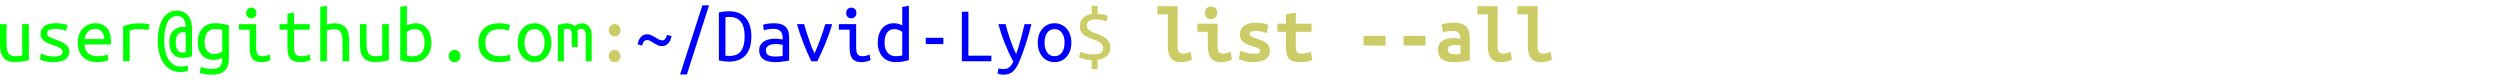 <?xml version="1.0" encoding="UTF-8"?>
<!-- Created with Inkscape (http://www.inkscape.org/) -->
<svg width="500" height="16" version="1.1" viewBox="0 0 500 16" xmlns="http://www.w3.org/2000/svg">
 <g fill="#cc6" stroke-linecap="square" stroke-width=".098" style="paint-order:stroke fill markers" aria-label="user@github.com:~/David-Lyo$ list --all">
  <path d="m5.776 12.04q-0.432 0.112-1.152 0.24-0.704 0.128-1.664 0.128-0.848 0-1.408-0.24-0.56-0.256-0.912-0.704-0.352-0.464-0.496-1.088-0.144-0.624-0.144-1.376v-4.176h1.312v3.888q0 1.376 0.4 1.952 0.416 0.576 1.376 0.576 0.208 0 0.416-0.016 0.224-0.016 0.416-0.032 0.192-0.032 0.336-0.048 0.144-0.032 0.192-0.048v-6.272h1.328zm6.752-1.648q0-0.4-0.336-0.656-0.32-0.256-0.816-0.448-0.48-0.192-1.056-0.368-0.576-0.192-1.072-0.464-0.48-0.272-0.816-0.672-0.32-0.4-0.32-1.04 0-0.896 0.72-1.488 0.736-0.608 2.288-0.608 0.608 0 1.248 0.096 0.656 0.08 1.12 0.224l-0.24 1.184q-0.128-0.064-0.352-0.128-0.224-0.08-0.512-0.128-0.288-0.064-0.624-0.096-0.32-0.032-0.624-0.032-1.728 0-1.728 0.944 0 0.336 0.32 0.576 0.336 0.224 0.832 0.416t1.072 0.4q0.576 0.192 1.072 0.48t0.816 0.704q0.336 0.4 0.336 1.024 0 1.008-0.784 1.568-0.784 0.544-2.48 0.544-0.768 0-1.408-0.128t-1.216-0.384l0.256-1.2q0.56 0.256 1.168 0.432 0.624 0.16 1.328 0.16 1.808 0 1.808-0.912zm6.528-5.744q1.504 0 2.32 0.944 0.816 0.928 0.816 2.832v0.464h-5.312q0.08 1.152 0.752 1.76 0.688 0.592 1.92 0.592 0.704 0 1.2-0.112t0.752-0.24l0.176 1.12q-0.24 0.128-0.864 0.272t-1.408 0.144q-0.96 0-1.696-0.288-0.72-0.304-1.2-0.816t-0.72-1.216q-0.24-0.72-0.24-1.552 0-0.992 0.304-1.728t0.8-1.216 1.12-0.72 1.28-0.24zm1.792 3.168q0-0.944-0.496-1.488-0.496-0.56-1.312-0.56-0.464 0-0.848 0.176-0.368 0.176-0.64 0.464t-0.432 0.656-0.208 0.752zm3.776 4.432v-7.024q1.632-0.56 3.296-0.56 0.512 0 0.976 0.048 0.464 0.032 1.024 0.16l-0.24 1.168q-0.512-0.144-0.912-0.176-0.384-0.048-0.848-0.048-0.976 0-1.984 0.272v6.16zm13.776-1.008q-0.48 0.192-0.976 0.272-0.496 0.064-0.912 0.064-0.56 0-1.04-0.176-0.48-0.192-0.848-0.576-0.352-0.384-0.56-0.976-0.192-0.608-0.192-1.44 0-1.488 0.768-2.256 0.768-0.784 2-0.784 0.128 0 0.24 0.016 0.128 0 0.256 0.016 0-1.008-0.416-1.6t-1.328-0.592q-0.56 0-1.024 0.272t-0.8 0.88q-0.336 0.592-0.528 1.536t-0.192 2.288q0 1.008 0.192 1.952 0.192 0.928 0.592 1.632 0.416 0.704 1.04 1.12 0.64 0.432 1.52 0.432 0.64 0 1.328-0.208l0.128 1.072q-0.848 0.224-1.568 0.224-1.168 0-2.032-0.528-0.848-0.512-1.408-1.36-0.544-0.848-0.816-1.936-0.272-1.088-0.272-2.224 0-1.648 0.288-2.832 0.304-1.184 0.816-1.936 0.528-0.752 1.216-1.104 0.688-0.368 1.488-0.368 1.408 0 2.224 0.96 0.816 0.944 0.816 2.64zm-3.248-2.832q0 0.32 0.032 0.688 0.048 0.368 0.192 0.688 0.144 0.304 0.4 0.528 0.272 0.208 0.736 0.208 0.128 0 0.288-0.016t0.336-0.064v-3.92q-0.144-0.048-0.288-0.064-0.128-0.016-0.256-0.016-0.688 0-1.072 0.544-0.368 0.528-0.368 1.424zm9.296 3.152q-0.224 0.128-0.688 0.272t-1.072 0.144q-0.656 0-1.232-0.208-0.56-0.224-0.992-0.656-0.416-0.448-0.672-1.12-0.24-0.688-0.24-1.616 0-0.816 0.224-1.488 0.24-0.688 0.672-1.184 0.448-0.496 1.088-0.768 0.64-0.288 1.456-0.288 0.96 0 1.632 0.144 0.688 0.128 1.152 0.256v6.624q0 1.728-0.88 2.496-0.864 0.768-2.624 0.768-0.72 0-1.312-0.112-0.576-0.112-1.024-0.272l0.24-1.168q0.416 0.176 0.944 0.288 0.544 0.112 1.184 0.112 1.152 0 1.648-0.464t0.496-1.504zm0-5.568q-0.192-0.064-0.528-0.112-0.336-0.064-0.912-0.064-1.024 0-1.568 0.704-0.528 0.704-0.528 1.872 0 0.64 0.144 1.104 0.16 0.448 0.416 0.752 0.272 0.288 0.608 0.432 0.336 0.128 0.72 0.128 0.496 0 0.928-0.144 0.448-0.144 0.72-0.336zm5.808-2.32q-0.416 0-0.72-0.288t-0.304-0.784 0.304-0.784 0.72-0.288q0.432 0 0.72 0.288 0.304 0.288 0.304 0.784t-0.304 0.784q-0.288 0.288-0.72 0.288zm-0.336 2.256h-2.144v-1.104h3.456v4.56q0 1.104 0.304 1.488 0.304 0.368 0.912 0.368 0.464 0 0.848-0.112 0.4-0.112 0.624-0.24l0.192 1.12q-0.096 0.048-0.272 0.128-0.176 0.064-0.416 0.128-0.224 0.064-0.512 0.112-0.272 0.048-0.576 0.048-0.704 0-1.168-0.192t-0.752-0.576q-0.272-0.384-0.384-0.944-0.112-0.576-0.112-1.328zm8.88-1.104h3.136v1.104h-3.136v3.456q0 0.56 0.08 0.912 0.08 0.352 0.256 0.576 0.192 0.208 0.48 0.288t0.704 0.08q0.576 0 0.928-0.096t0.672-0.256l0.192 1.12q-0.224 0.096-0.72 0.256-0.48 0.16-1.2 0.16-0.832 0-1.36-0.192t-0.832-0.576q-0.288-0.384-0.4-0.944-0.112-0.576-0.112-1.328v-3.456h-1.568v-1.104h1.568v-2.08l1.312-0.224zm5.248 7.424v-10.864l1.328-0.224v3.776q0.32-0.128 0.72-0.192 0.4-0.08 0.784-0.08 0.848 0 1.408 0.256 0.576 0.24 0.912 0.688t0.48 1.072 0.144 1.376v4.192h-1.312v-3.904q0-1.376-0.384-1.936-0.384-0.576-1.376-0.576-0.416 0-0.816 0.096-0.384 0.08-0.56 0.16v6.16zm13.728-0.208q-0.432 0.112-1.152 0.24-0.704 0.128-1.664 0.128-0.848 0-1.408-0.24-0.56-0.256-0.912-0.704-0.352-0.464-0.496-1.088-0.144-0.624-0.144-1.376v-4.176h1.312v3.888q0 1.376 0.4 1.952 0.416 0.576 1.376 0.576 0.208 0 0.416-0.016 0.224-0.016 0.416-0.032 0.192-0.032 0.336-0.048 0.144-0.032 0.192-0.048v-6.272h1.328zm3.6-6.944q0.24-0.144 0.688-0.288 0.464-0.16 1.024-0.16 0.752 0 1.344 0.288t0.992 0.8q0.416 0.512 0.624 1.232 0.224 0.704 0.224 1.568 0 0.896-0.256 1.616-0.256 0.72-0.72 1.232-0.464 0.496-1.12 0.768t-1.456 0.272q-0.88 0-1.568-0.128t-1.104-0.256v-10.656l1.328-0.224zm0 6q0.304 0.08 0.608 0.128 0.304 0.032 0.576 0.032 1.104 0 1.728-0.672 0.624-0.688 0.624-2.048 0-0.576-0.112-1.072-0.112-0.512-0.352-0.864-0.24-0.368-0.624-0.576-0.368-0.208-0.896-0.208-0.464 0-0.896 0.192-0.432 0.176-0.656 0.384zm10.72 0.128q0 0.48-0.32 0.848t-0.848 0.368q-0.544 0-0.864-0.368t-0.32-0.848q0-0.496 0.32-0.864 0.32-0.368 0.864-0.368 0.528 0 0.848 0.368 0.32 0.368 0.32 0.864zm3.6-2.672q0-1.008 0.32-1.744t0.88-1.216 1.296-0.704q0.752-0.24 1.6-0.24 0.544 0 1.072 0.08 0.544 0.064 1.152 0.256l-0.304 1.136q-0.528-0.192-0.976-0.24-0.432-0.064-0.88-0.064-0.576 0-1.088 0.16-0.512 0.144-0.896 0.48-0.368 0.32-0.592 0.848-0.224 0.512-0.224 1.248 0 0.704 0.208 1.216 0.208 0.496 0.576 0.832 0.384 0.32 0.912 0.48t1.168 0.16q0.512 0 0.976-0.048 0.48-0.064 1.04-0.256l0.192 1.104q-0.56 0.208-1.136 0.288-0.576 0.096-1.248 0.096-0.896 0-1.648-0.24-0.736-0.256-1.28-0.736-0.528-0.48-0.832-1.2-0.288-0.736-0.288-1.696zm14.576-0.016q0 0.88-0.256 1.6-0.24 0.704-0.688 1.216t-1.072 0.8q-0.624 0.272-1.36 0.272-0.72 0-1.344-0.272-0.608-0.288-1.056-0.8t-0.704-1.216q-0.24-0.72-0.24-1.6t0.24-1.6q0.256-0.72 0.704-1.216 0.448-0.512 1.056-0.784 0.624-0.288 1.344-0.288 0.736 0 1.36 0.288 0.624 0.272 1.072 0.784 0.448 0.496 0.688 1.216 0.256 0.72 0.256 1.6zm-1.36 0q0-1.264-0.544-1.984-0.544-0.736-1.472-0.736-0.912 0-1.456 0.736-0.528 0.72-0.528 1.984 0 1.248 0.528 1.984 0.544 0.72 1.456 0.72 0.928 0 1.472-0.72 0.544-0.736 0.544-1.984zm2.656-3.504q0.96-0.368 1.808-0.368 0.464 0 0.864 0.144 0.416 0.128 0.704 0.416 0.688-0.56 1.472-0.56 0.384 0 0.72 0.144 0.352 0.144 0.608 0.432 0.272 0.288 0.432 0.72t0.16 1.008v5.28h-1.2v-5.312q0-0.576-0.256-0.88t-0.64-0.304q-0.192 0-0.4 0.096t-0.384 0.304q0.096 0.368 0.096 0.816v2.416h-1.2v-2.432q0-0.56-0.176-0.88t-0.688-0.32q-0.32 0-0.72 0.144v6.352h-1.2z" fill="#0f0"/>
  <path d="m124.1 11.224q0 0.48-0.32 0.848t-0.848 0.368q-0.544 0-0.864-0.368t-0.32-0.848q0-0.496 0.32-0.864 0.32-0.368 0.864-0.368 0.528 0 0.848 0.368 0.32 0.368 0.32 0.864zm0-5.168q0 0.48-0.32 0.848t-0.848 0.368q-0.544 0-0.864-0.368t-0.32-0.848q0-0.496 0.32-0.864t0.864-0.368q0.528 0 0.848 0.368t0.32 0.864z"/>
  <path d="m134.32 7.224q-0.048 0.272-0.176 0.624-0.112 0.352-0.352 0.656-0.224 0.304-0.576 0.512t-0.848 0.208q-0.432 0-0.8-0.16-0.352-0.176-0.688-0.384-0.384-0.224-0.736-0.448t-0.768-0.224q-0.224 0-0.384 0.112-0.16 0.096-0.272 0.256-0.096 0.16-0.176 0.368-0.08 0.192-0.128 0.368l-0.912-0.256q0.048-0.272 0.176-0.624t0.352-0.656 0.56-0.512q0.352-0.208 0.864-0.208 0.432 0 0.784 0.176 0.368 0.16 0.704 0.368 0.384 0.224 0.736 0.448 0.368 0.224 0.768 0.224 0.224 0 0.384-0.096 0.16-0.112 0.256-0.272 0.112-0.16 0.192-0.352 0.08-0.208 0.128-0.384zm3.056 7.664h-1.36l4.464-13.824h1.328zm12.896-7.6q0 1.376-0.352 2.336-0.336 0.96-0.944 1.568-0.592 0.592-1.424 0.864-0.816 0.272-1.776 0.272-0.992 0-2-0.24v-9.6q1.008-0.24 2-0.24 0.96 0 1.776 0.272 0.832 0.272 1.424 0.88 0.608 0.608 0.944 1.568 0.352 0.96 0.352 2.32zm-5.184 3.856q0.4 0.048 0.816 0.048 0.72 0 1.28-0.208 0.56-0.224 0.944-0.688 0.384-0.48 0.592-1.216 0.208-0.752 0.208-1.792 0-2.016-0.784-2.96-0.768-0.944-2.288-0.944-0.208 0-0.416 0.016-0.192 0-0.352 0.032zm9.904 0.16q0.496 0 0.88-0.032 0.4-0.032 0.656-0.08v-2.208q-0.256-0.08-0.624-0.128-0.352-0.048-0.752-0.048-0.368 0-0.72 0.064-0.352 0.048-0.624 0.192t-0.448 0.384q-0.176 0.224-0.176 0.576 0 0.72 0.48 1.008 0.496 0.272 1.328 0.272zm-0.128-6.656q0.832 0 1.392 0.208 0.576 0.208 0.928 0.576t0.496 0.896 0.144 1.152v4.64q-0.464 0.08-1.232 0.192-0.752 0.112-1.552 0.112-0.608 0-1.184-0.112-0.576-0.096-1.024-0.352-0.448-0.272-0.72-0.736t-0.272-1.184q0-0.64 0.272-1.072 0.288-0.448 0.72-0.72 0.448-0.272 1.008-0.384 0.576-0.128 1.152-0.128 0.784 0 1.536 0.176v-0.368q0-0.336-0.08-0.64-0.064-0.32-0.272-0.576-0.192-0.256-0.544-0.4-0.336-0.16-0.88-0.16-0.688 0-1.2 0.096t-0.784 0.192l-0.16-1.088q0.272-0.128 0.896-0.224 0.64-0.096 1.36-0.096zm11.568 0.176q-0.288 1.04-0.656 2.048-0.368 0.992-0.752 1.952-0.384 0.944-0.784 1.808-0.4 0.864-0.768 1.616h-1.2q-0.752-1.504-1.52-3.424-0.768-1.92-1.36-4h1.44q0.192 0.704 0.432 1.488 0.256 0.784 0.528 1.568t0.544 1.52q0.288 0.72 0.56 1.296 0.272-0.576 0.56-1.296 0.304-0.736 0.592-1.52t0.544-1.568q0.272-0.784 0.464-1.488zm3.824-1.152q-0.416 0-0.72-0.288t-0.304-0.784 0.304-0.784 0.72-0.288q0.432 0 0.72 0.288 0.304 0.288 0.304 0.784t-0.304 0.784q-0.288 0.288-0.72 0.288zm-0.336 2.256h-2.144v-1.104h3.456v4.56q0 1.104 0.304 1.488 0.304 0.368 0.912 0.368 0.464 0 0.848-0.112 0.4-0.112 0.624-0.24l0.192 1.12q-0.096 0.048-0.272 0.128-0.176 0.064-0.416 0.128-0.224 0.064-0.512 0.112-0.272 0.048-0.576 0.048-0.704 0-1.168-0.192t-0.752-0.576q-0.272-0.384-0.384-0.944-0.112-0.576-0.112-1.328zm10.528 0.464q-0.224-0.208-0.656-0.384-0.432-0.192-0.896-0.192-0.528 0-0.912 0.208-0.368 0.208-0.608 0.576-0.24 0.352-0.352 0.864-0.112 0.496-0.112 1.072 0 1.296 0.608 2 0.608 0.704 1.584 0.704 0.496 0 0.832-0.048 0.352-0.048 0.512-0.096zm0-5.008 1.328-0.224v10.88q-0.432 0.128-1.104 0.256t-1.568 0.128q-0.8 0-1.456-0.272t-1.12-0.768q-0.464-0.512-0.72-1.232-0.256-0.72-0.256-1.616 0-0.864 0.208-1.568 0.224-0.72 0.64-1.232t0.992-0.8q0.592-0.288 1.344-0.288 0.592 0 1.04 0.144t0.672 0.304zm4.704 6.176h3.52v1.248h-3.52zm13.12 3.568v1.12h-5.904v-9.904h1.312v8.784zm1.456 2.512q0.144 0.08 0.4 0.128 0.272 0.048 0.496 0.048 0.784 0 1.216-0.352 0.448-0.336 0.816-1.12-0.896-1.696-1.68-3.632-0.784-1.952-1.296-3.888h1.44q0.16 0.64 0.368 1.392 0.224 0.736 0.496 1.52t0.576 1.584q0.32 0.784 0.672 1.504 0.256-0.736 0.48-1.456 0.224-0.72 0.416-1.44 0.192-0.736 0.384-1.488 0.192-0.768 0.4-1.616h1.376q-0.512 2.08-1.152 4.032-0.624 1.952-1.344 3.616-0.272 0.64-0.592 1.104-0.304 0.464-0.672 0.768t-0.832 0.448-1.056 0.144q-0.304 0-0.672-0.08-0.352-0.08-0.48-0.144zm14.544-5.104q0 0.88-0.256 1.6-0.24 0.704-0.688 1.216t-1.072 0.8q-0.624 0.272-1.36 0.272-0.72 0-1.344-0.272-0.608-0.288-1.056-0.8t-0.704-1.216q-0.24-0.72-0.24-1.6t0.24-1.6q0.256-0.72 0.704-1.216 0.448-0.512 1.056-0.784 0.624-0.288 1.344-0.288 0.736 0 1.36 0.288 0.624 0.272 1.072 0.784 0.448 0.496 0.688 1.216 0.256 0.72 0.256 1.6zm-1.36 0q0-1.264-0.544-1.984-0.544-0.736-1.472-0.736-0.912 0-1.456 0.736-0.528 0.72-0.528 1.984 0 1.248 0.528 1.984 0.544 0.72 1.456 0.72 0.928 0 1.472-0.72 0.544-0.736 0.544-1.984z" fill="#00f"/>
  <path d="m218.64 10.888q0.576 0 0.96-0.08 0.4-0.096 0.624-0.256 0.224-0.176 0.32-0.4 0.096-0.24 0.096-0.512 0-0.4-0.192-0.672-0.192-0.288-0.528-0.496-0.32-0.224-0.736-0.384-0.416-0.176-0.864-0.336-0.432-0.16-0.864-0.352-0.416-0.192-0.752-0.464-0.32-0.288-0.528-0.672-0.208-0.4-0.208-0.976 0-1.024 0.608-1.664t1.76-0.816v-1.648h1.184v1.6q0.64 0.032 1.168 0.16 0.544 0.112 0.864 0.24l-0.272 1.12q-0.336-0.128-0.848-0.256-0.512-0.144-1.296-0.144-0.864 0-1.328 0.32-0.448 0.32-0.448 0.928 0 0.336 0.128 0.56 0.144 0.224 0.4 0.4t0.592 0.32q0.352 0.144 0.784 0.304 0.544 0.208 1.056 0.448 0.512 0.224 0.896 0.544t0.608 0.768q0.24 0.448 0.24 1.072 0 0.944-0.624 1.6t-1.92 0.816v1.84h-1.184v-1.792q-1.008-0.032-1.632-0.224t-0.928-0.368l0.352-1.104q0.432 0.208 1.024 0.4 0.592 0.176 1.488 0.176z"/>
  <path d="m238.38 11.928q-0.048 0.032-0.224 0.112-0.16 0.08-0.432 0.176-0.272 0.08-0.672 0.144-0.384 0.064-0.88 0.064-1.36 0-1.984-0.8-0.624-0.816-0.624-2.368v-6.384h-2.08v-1.632h4.048v8.16q0 0.768 0.304 1.04t0.768 0.272q0.592 0 0.992-0.16t0.528-0.208zm5.072-9.36q0 0.576-0.368 0.912t-0.88 0.336-0.88-0.336q-0.352-0.336-0.352-0.912 0-0.592 0.352-0.928 0.368-0.336 0.88-0.336t0.88 0.336 0.368 0.928zm2.928 9.36q-0.608 0.288-1.152 0.384-0.528 0.112-0.976 0.112-0.768 0-1.296-0.224-0.512-0.224-0.832-0.64-0.304-0.432-0.432-1.04-0.128-0.608-0.128-1.392v-2.768h-2.08v-1.632h4.048v4.656q0 0.672 0.24 1.008 0.256 0.32 0.832 0.32 0.272 0 0.656-0.064 0.384-0.08 0.864-0.304zm4.176-1.168q0.72 0 1.104-0.096 0.384-0.112 0.384-0.432 0-0.208-0.128-0.352-0.112-0.144-0.336-0.24-0.208-0.112-0.496-0.208-0.272-0.096-0.576-0.192-0.432-0.128-0.88-0.288-0.448-0.176-0.816-0.432t-0.608-0.64q-0.24-0.4-0.24-0.992 0-0.48 0.176-0.896 0.192-0.432 0.576-0.752 0.4-0.336 1.008-0.512 0.608-0.192 1.456-0.192 0.736 0 1.36 0.112 0.64 0.112 1.104 0.32l-0.304 1.664q-0.272-0.08-0.848-0.256-0.576-0.192-1.296-0.192-0.752 0-1.024 0.192-0.256 0.176-0.256 0.384 0 0.176 0.112 0.32 0.128 0.128 0.32 0.24 0.208 0.112 0.464 0.224 0.272 0.096 0.576 0.192 0.432 0.144 0.896 0.32t0.832 0.448q0.384 0.256 0.624 0.672 0.24 0.4 0.24 0.992 0 0.464-0.176 0.88t-0.592 0.72q-0.4 0.304-1.056 0.48t-1.616 0.176q-0.976 0-1.664-0.224t-1.104-0.4l0.304-1.648q0.56 0.224 1.184 0.416 0.64 0.192 1.296 0.192zm6.64-4.4h-1.712v-1.632h1.712v-1.888l1.968-0.32v2.208h3.152v1.632h-3.152v3.04q0 0.416 0.08 0.672 0.08 0.256 0.224 0.4t0.352 0.192 0.464 0.048q0.272 0 0.496-0.016 0.24-0.016 0.448-0.048 0.224-0.048 0.448-0.128 0.24-0.08 0.512-0.208l0.272 1.696q-0.544 0.224-1.184 0.32-0.624 0.096-1.216 0.096-0.688 0-1.216-0.112t-0.896-0.432-0.56-0.896q-0.192-0.592-0.192-1.536zm15.52 0.816h4.384v1.936h-4.384zm8 0h4.384v1.936h-4.384zm10.208 3.664q0.32 0 0.624 0 0.304-0.016 0.528-0.048v-1.728q-0.192-0.032-0.464-0.048-0.272-0.032-0.496-0.032-0.304 0-0.592 0.048-0.288 0.032-0.512 0.128-0.208 0.096-0.336 0.272t-0.128 0.464q0 0.512 0.384 0.736 0.384 0.208 0.992 0.208zm-0.176-6.304q0.928 0 1.536 0.224 0.624 0.208 0.992 0.608 0.368 0.384 0.528 0.96 0.16 0.56 0.16 1.264v4.48q-0.432 0.096-1.28 0.224t-1.904 0.128q-0.72 0-1.312-0.128-0.576-0.128-0.992-0.416-0.416-0.304-0.64-0.768-0.224-0.48-0.224-1.168 0-0.656 0.256-1.104t0.688-0.72 0.992-0.384q0.56-0.128 1.168-0.128 0.768 0 1.36 0.128v-0.24q0-0.56-0.352-0.928-0.352-0.384-1.216-0.384-0.56 0-1.088 0.08-0.512 0.08-0.832 0.192l-0.272-1.584q0.368-0.128 1.04-0.224 0.672-0.112 1.392-0.112zm11.632 7.392q-0.048 0.032-0.224 0.112-0.16 0.08-0.432 0.176-0.272 0.08-0.672 0.144-0.384 0.064-0.88 0.064-1.36 0-1.984-0.8-0.624-0.816-0.624-2.368v-6.384h-2.08v-1.632h4.048v8.16q0 0.768 0.304 1.04t0.768 0.272q0.592 0 0.992-0.16t0.528-0.208zm8 0q-0.048 0.032-0.224 0.112-0.16 0.08-0.432 0.176-0.272 0.08-0.672 0.144-0.384 0.064-0.88 0.064-1.36 0-1.984-0.8-0.624-0.816-0.624-2.368v-6.384h-2.08v-1.632h4.048v8.16q0 0.768 0.304 1.04t0.768 0.272q0.592 0 0.992-0.16t0.528-0.208z"/>
 </g>
</svg>
